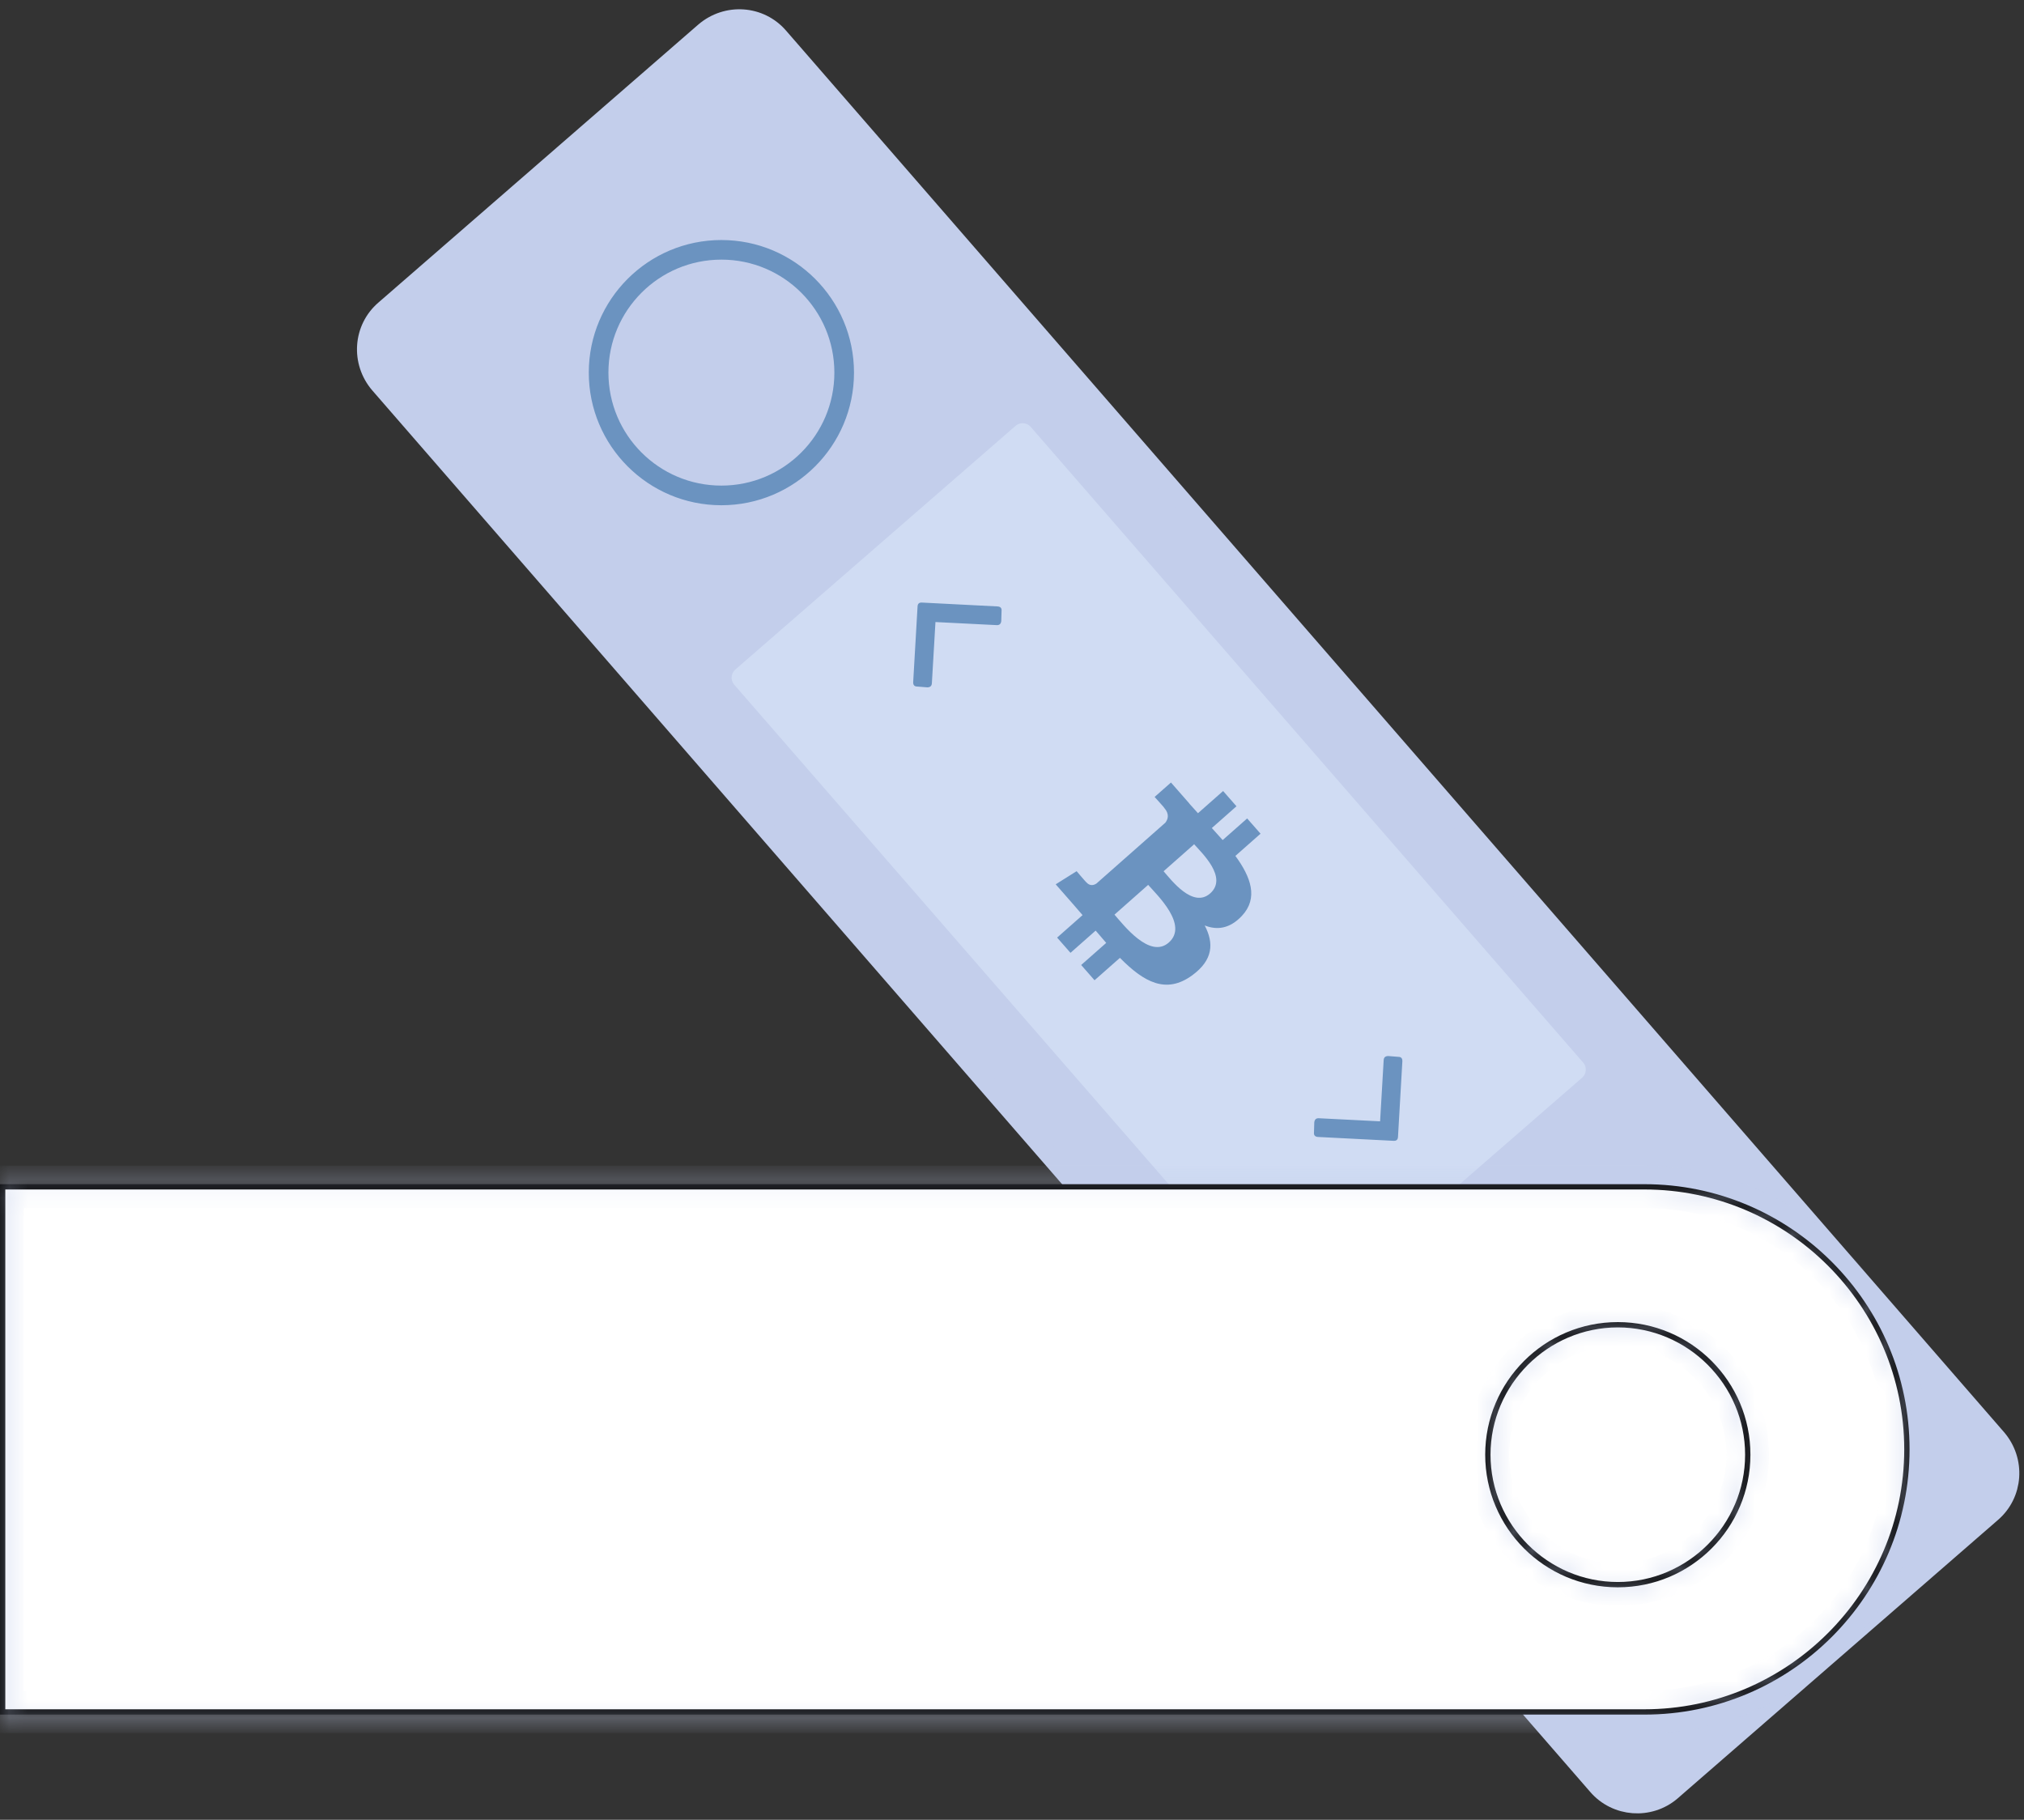 <svg width="109" height="98" viewBox="0 0 109 98" fill="none" xmlns="http://www.w3.org/2000/svg">
<rect x="0" y="0" width="109" height="98" fill="#333333" stroke="none"/>
<path d="M86.01 96.165L20.424 20.695C19.396 19.496 19.51 17.696 20.71 16.668L37.935 1.699C39.134 0.671 40.934 0.785 41.962 1.985L107.549 77.455C108.577 78.655 108.463 80.454 107.263 81.483L90.01 96.48C88.838 97.48 87.039 97.365 86.01 96.165Z" fill="#c3ceeb" stroke="#C3CEEB" stroke-miterlimit="10"/>
<path d="M45.434 20.067C45.434 23.703 42.486 26.651 38.85 26.651C35.214 26.651 32.266 23.703 32.266 20.067C32.266 16.43 35.214 13.482 38.85 13.482C42.486 13.482 45.434 16.43 45.434 20.067Z" fill="#C3CEEB" stroke="#6B93C0"/>
<path d="M38.849 13.069C42.706 13.069 45.848 16.211 45.848 20.067C45.848 23.924 42.706 27.066 38.849 27.066C34.993 27.066 31.851 23.924 31.851 20.067C31.851 16.211 34.993 13.069 38.849 13.069ZM38.849 12.926C34.907 12.926 31.708 16.125 31.708 20.067C31.708 24.009 34.907 27.209 38.849 27.209C42.791 27.209 45.991 24.009 45.991 20.067C45.991 16.125 42.791 12.926 38.849 12.926Z" fill="#6B93C0"/>
<g style="mix-blend-mode:screen" >
<path d="M69.299 71.086L39.534 36.865C39.334 36.636 39.363 36.265 39.591 36.065L54.702 22.925C54.931 22.725 55.302 22.753 55.502 22.982L85.267 57.232C85.467 57.46 85.439 57.832 85.21 58.032L70.099 71.172C69.842 71.372 69.499 71.343 69.299 71.086Z" fill="#d0dcf3"/>
</g>
<path d="M0.143 92.196V63.916H88.553C96.351 63.916 102.693 70.257 102.693 78.056C102.693 85.854 96.351 92.196 88.553 92.196H0.143Z" fill="white"/>
<mask id="path-6-inside-1" fill="white">
<path d="M88.553 64.057C96.266 64.057 102.55 70.341 102.55 78.054C102.55 85.767 96.266 92.051 88.553 92.051H0.286V64.057H88.553ZM88.553 63.772H0V92.337H88.553C96.437 92.337 102.836 85.938 102.836 78.054C102.836 70.17 96.437 63.772 88.553 63.772Z"/>
</mask>
<path d="M88.553 64.057C96.266 64.057 102.55 70.341 102.55 78.054C102.55 85.767 96.266 92.051 88.553 92.051H0.286V64.057H88.553ZM88.553 63.772H0V92.337H88.553C96.437 92.337 102.836 85.938 102.836 78.054C102.836 70.17 96.437 63.772 88.553 63.772Z" fill="black"/>
<path d="M0.286 92.051H-0.714V93.051H0.286V92.051ZM0.286 64.057V63.057H-0.714V64.057H0.286ZM0 63.772V62.772H-1V63.772H0ZM0 92.337H-1V93.337H0V92.337ZM88.553 65.057C95.713 65.057 101.55 70.894 101.55 78.054H103.55C103.55 69.789 96.818 63.057 88.553 63.057V65.057ZM101.55 78.054C101.55 85.215 95.713 91.051 88.553 91.051V93.051C96.818 93.051 103.55 86.319 103.55 78.054H101.55ZM88.553 91.051H0.286V93.051H88.553V91.051ZM1.286 92.051V64.057H-0.714V92.051H1.286ZM0.286 65.057H88.553V63.057H0.286V65.057ZM88.553 62.772H0V64.772H88.553V62.772ZM-1 63.772V92.337H1V63.772H-1ZM0 93.337H88.553V91.337H0V93.337ZM88.553 93.337C96.989 93.337 103.836 86.491 103.836 78.054H101.836C101.836 85.386 95.885 91.337 88.553 91.337V93.337ZM103.836 78.054C103.836 69.618 96.989 62.772 88.553 62.772V64.772C95.885 64.772 101.836 70.722 101.836 78.054H103.836Z" fill="#C3CEEB" mask="url(#path-6-inside-1)"/>
<path d="M87.126 85.339C90.991 85.339 94.124 82.206 94.124 78.34C94.124 74.475 90.991 71.342 87.126 71.342C83.26 71.342 80.127 74.475 80.127 78.34C80.127 82.206 83.26 85.339 87.126 85.339Z" fill="white"/>
<mask id="path-9-inside-2" fill="white">
<path d="M87.126 71.485C90.896 71.485 93.981 74.57 93.981 78.341C93.981 82.111 90.896 85.196 87.126 85.196C83.355 85.196 80.27 82.111 80.27 78.341C80.27 74.57 83.355 71.485 87.126 71.485ZM87.126 71.199C83.184 71.199 79.984 74.398 79.984 78.341C79.984 82.283 83.184 85.482 87.126 85.482C91.068 85.482 94.267 82.283 94.267 78.341C94.267 74.398 91.068 71.199 87.126 71.199Z"/>
</mask>
<path d="M87.126 71.485C90.896 71.485 93.981 74.57 93.981 78.341C93.981 82.111 90.896 85.196 87.126 85.196C83.355 85.196 80.27 82.111 80.27 78.341C80.27 74.57 83.355 71.485 87.126 71.485ZM87.126 71.199C83.184 71.199 79.984 74.398 79.984 78.341C79.984 82.283 83.184 85.482 87.126 85.482C91.068 85.482 94.267 82.283 94.267 78.341C94.267 74.398 91.068 71.199 87.126 71.199Z" fill="black"/>
<path d="M87.126 72.485C90.344 72.485 92.981 75.122 92.981 78.341H94.981C94.981 74.018 91.449 70.485 87.126 70.485V72.485ZM92.981 78.341C92.981 81.559 90.344 84.196 87.126 84.196V86.196C91.449 86.196 94.981 82.663 94.981 78.341H92.981ZM87.126 84.196C83.907 84.196 81.27 81.559 81.27 78.341H79.27C79.27 82.663 82.803 86.196 87.126 86.196V84.196ZM81.27 78.341C81.27 75.122 83.907 72.485 87.126 72.485V70.485C82.803 70.485 79.27 74.018 79.27 78.341H81.27ZM87.126 70.199C82.631 70.199 78.984 73.846 78.984 78.341H80.984C80.984 74.951 83.736 72.199 87.126 72.199V70.199ZM78.984 78.341C78.984 82.835 82.631 86.482 87.126 86.482V84.482C83.736 84.482 80.984 81.73 80.984 78.341H78.984ZM87.126 86.482C91.62 86.482 95.267 82.835 95.267 78.341H93.267C93.267 81.73 90.516 84.482 87.126 84.482V86.482ZM95.267 78.341C95.267 73.846 91.62 70.199 87.126 70.199V72.199C90.516 72.199 93.267 74.951 93.267 78.341H95.267Z" fill="#C3CEEB" mask="url(#path-9-inside-2)"/>
<path d="M75.054 61.437L70.985 61.229C70.82 61.22 70.746 61.137 70.763 60.982L70.779 60.443C70.797 60.287 70.879 60.213 71.026 60.221L74.323 60.387L74.516 57.092C74.524 56.945 74.607 56.871 74.764 56.871L75.301 56.914C75.457 56.913 75.531 56.995 75.522 57.161L75.287 61.228C75.279 61.375 75.201 61.445 75.054 61.437Z" fill="#6B93C0"/>
<path d="M49.647 32.45L53.716 32.658C53.882 32.667 53.955 32.749 53.938 32.905L53.922 33.444C53.904 33.599 53.822 33.673 53.675 33.665L50.378 33.499L50.185 36.794C50.177 36.942 50.094 37.016 49.938 37.016L49.401 36.973C49.244 36.974 49.17 36.891 49.179 36.726L49.414 32.658C49.422 32.511 49.5 32.442 49.647 32.45Z" fill="#6B93C0"/>
<path d="M66.883 49.32C67.776 48.364 67.367 47.235 66.53 46.093L67.885 44.897L67.164 44.076L65.845 45.24C65.656 45.024 65.459 44.807 65.262 44.592L66.589 43.42L65.869 42.599L64.515 43.794C64.356 43.62 64.2 43.448 64.05 43.277L64.054 43.274L63.061 42.141L62.18 42.918C62.18 42.918 62.724 43.514 62.703 43.514C62.995 43.847 62.897 44.126 62.757 44.306L59.047 47.581C58.929 47.66 58.708 47.746 58.503 47.514C58.503 47.533 57.98 46.916 57.98 46.916L56.853 47.623L57.79 48.692C57.965 48.891 58.133 49.089 58.3 49.282L56.93 50.492L57.65 51.313L59.005 50.116C59.197 50.345 59.387 50.564 59.574 50.778L58.225 51.968L58.945 52.79L60.313 51.583C61.603 52.894 62.801 53.552 64.206 52.523C65.339 51.694 65.376 50.79 64.878 49.839C65.539 50.101 66.229 50.02 66.883 49.32ZM62.946 50.757C61.923 51.661 60.508 49.812 60.019 49.256L61.833 47.653C62.322 48.21 64.013 49.814 62.946 50.757ZM65.171 48.114C64.24 48.935 63.071 47.383 62.664 46.919L64.309 45.466C64.716 45.93 66.142 47.256 65.171 48.114Z" fill="#6B93C0"/>
</svg>

